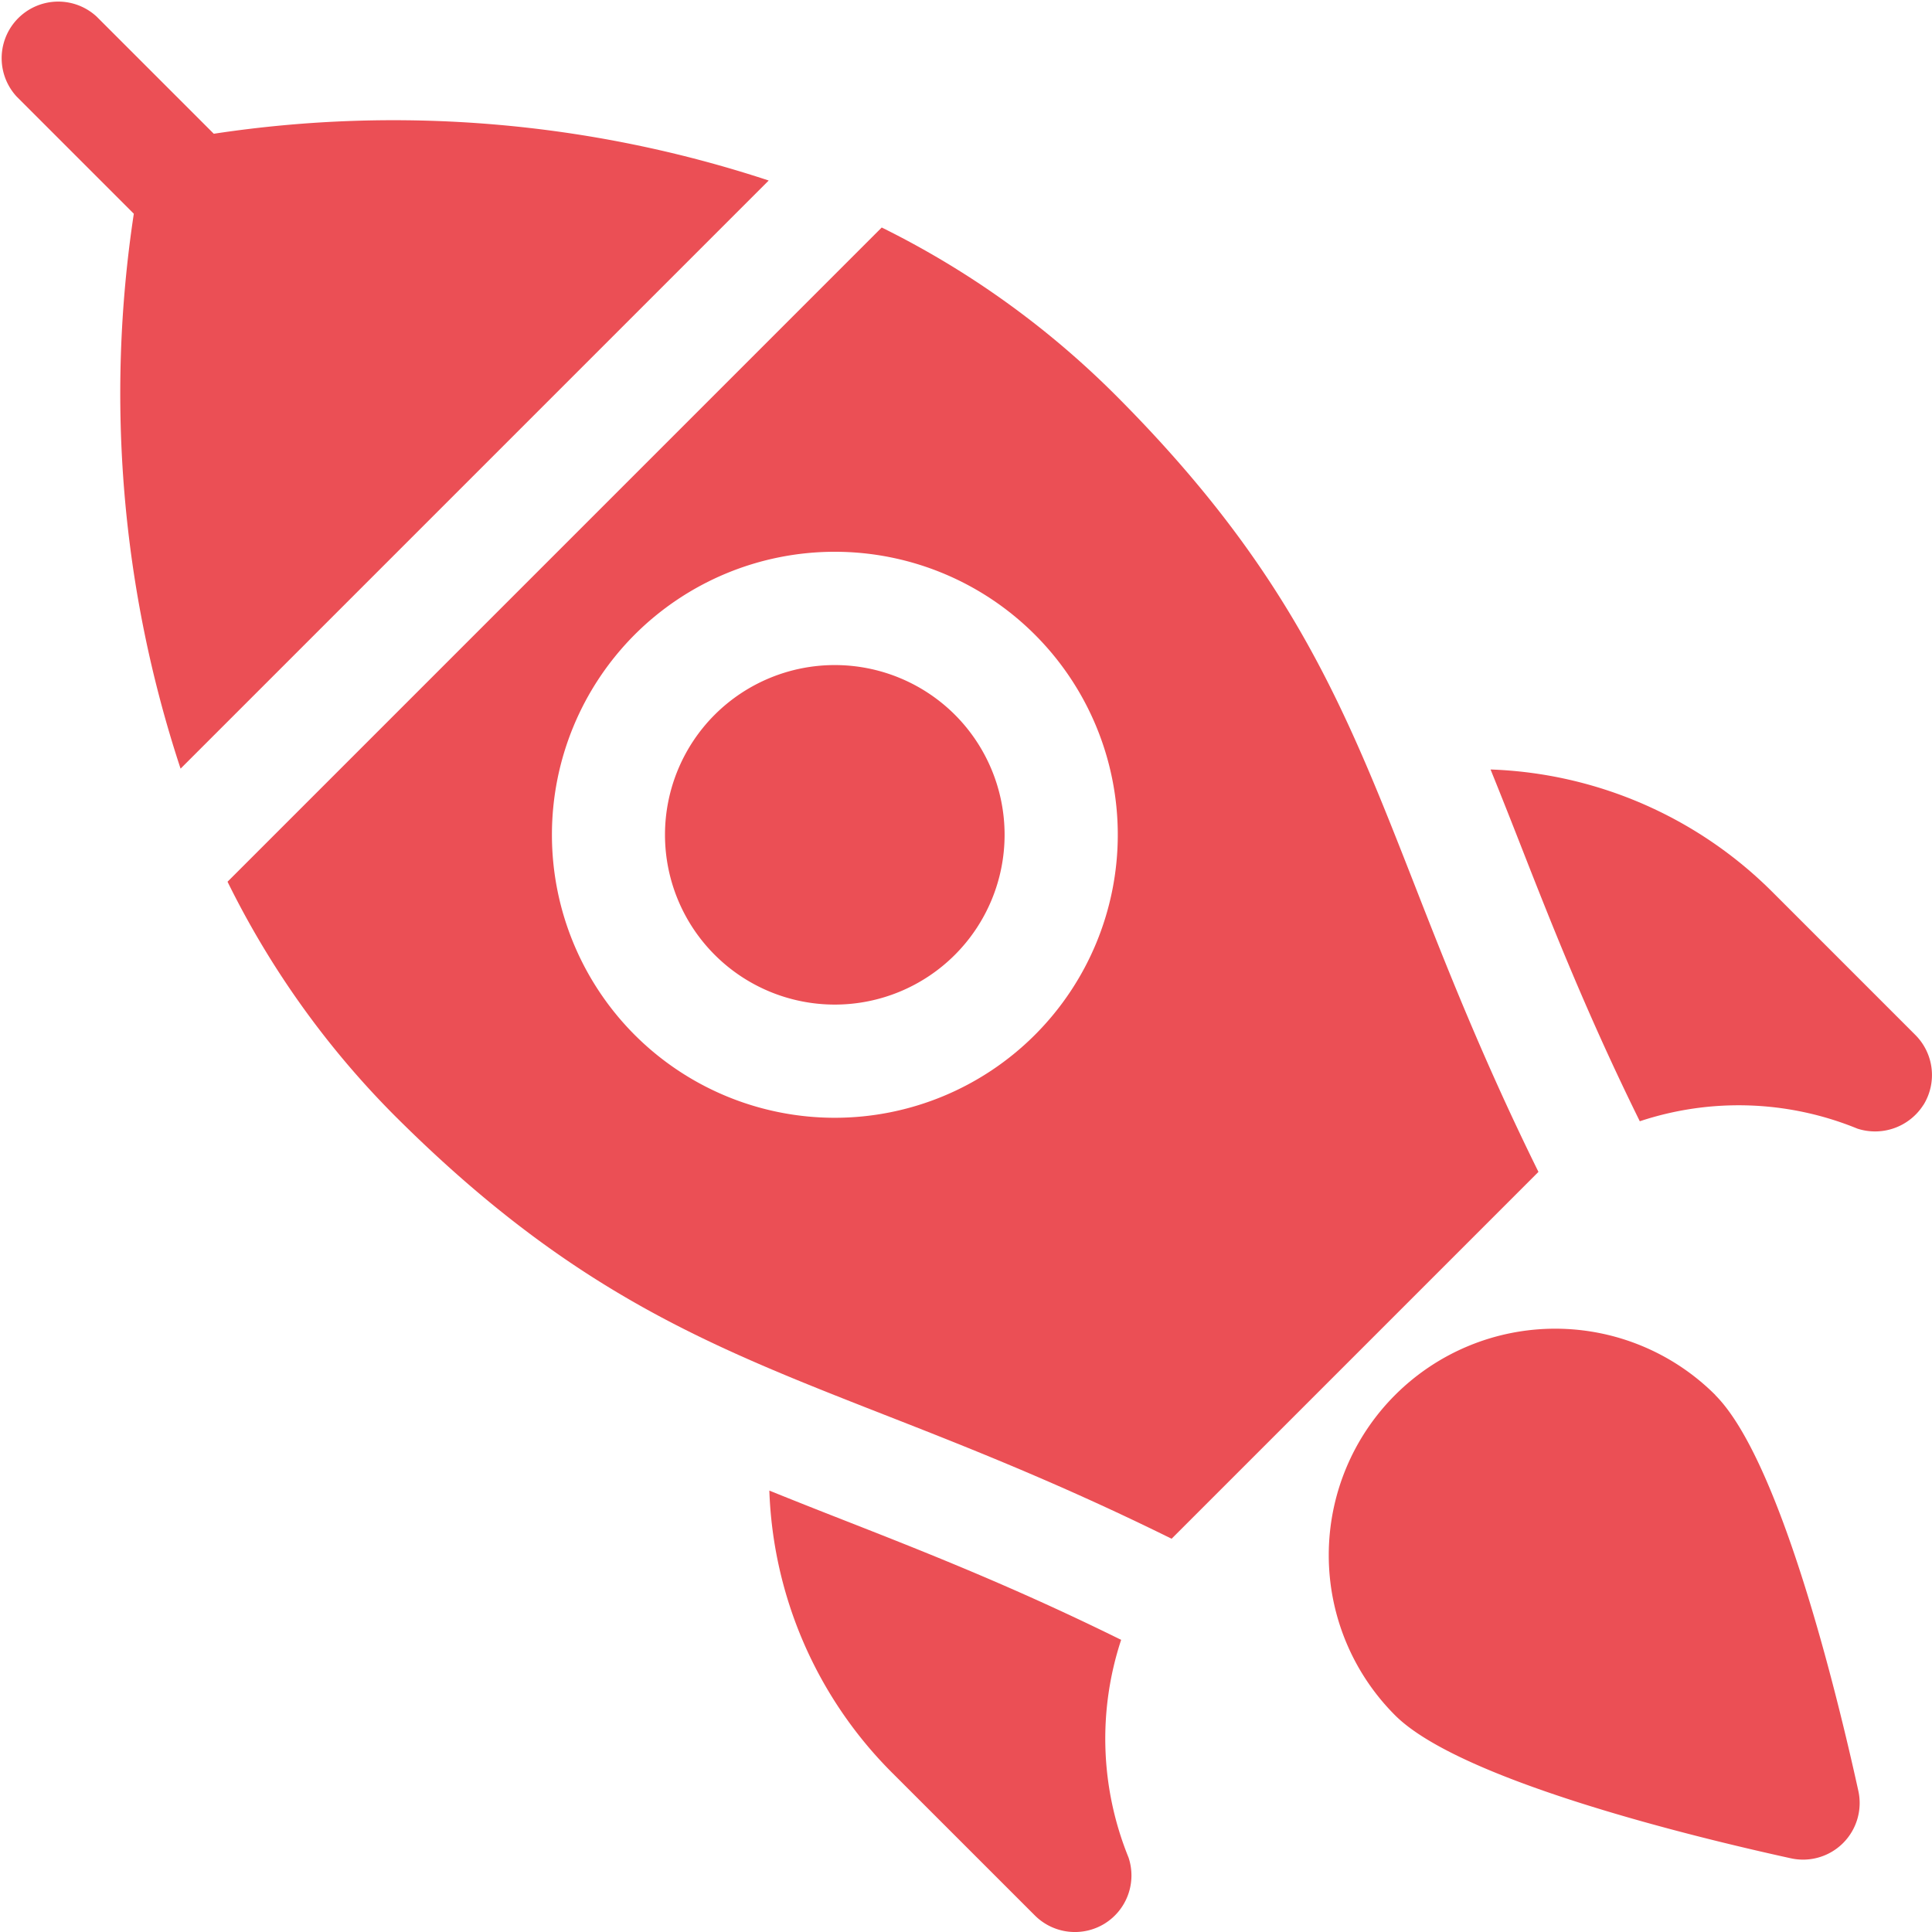 <svg id="space-shuttle_3572008" xmlns="http://www.w3.org/2000/svg" width="66.357" height="66.357" viewBox="0 0 66.357 66.357">
  <path id="Path_89" data-name="Path 89" d="M311.607.57l4.024,4.024A41.138,41.138,0,0,1,334.69,6.2l-20.2,20.2a41.138,41.138,0,0,1-1.606-19.059l-4.024-4.024A1.944,1.944,0,0,1,311.607.57Z" transform="translate(-308.288 0)" fill="#eb4f55"/>
  <path id="Path_90" data-name="Path 90" d="M255.742,177.957a5.832,5.832,0,1,1-8.248,0A5.839,5.839,0,0,1,255.742,177.957Z" transform="translate(-222.946 -153.409)" fill="#eb4f55"/>
  <path id="Path_91" data-name="Path 91" d="M104.284,82.77,126.753,60.3a30.376,30.376,0,0,1,8.01,5.736c6.073,6.073,7.927,10.805,10.275,16.8,1.1,2.816,2.372,6.053,4.271,9.9l-12.6,12.6c-3.844-1.9-7.08-3.169-9.9-4.272-5.991-2.348-10.723-4.2-16.8-10.275A30.379,30.379,0,0,1,104.284,82.77Zm13.984,5.261a9.72,9.72,0,1,0,0-13.747A9.732,9.732,0,0,0,118.268,88.031Z" transform="translate(-96.469 -52.486)" fill="#eb4f55"/>
  <path id="Path_92" data-name="Path 92" d="M32.439,354.448c2.229,2.229,4.178,10.248,4.913,13.593a1.944,1.944,0,0,1-2.316,2.316c-3.345-.733-11.364-2.681-13.595-4.912a7.776,7.776,0,0,1,11-11Z" transform="translate(26.475 -306.531)" fill="#eb4f55"/>
  <path id="Path_93" data-name="Path 93" d="M14.87,215.423a1.967,1.967,0,0,1-2.269.822,10.775,10.775,0,0,0-7.476-.254c-1.826-3.7-3.051-6.822-4.132-9.582-.333-.849-.661-1.679-.994-2.5a14.4,14.4,0,0,1,9.673,4.2l4.918,4.919a1.947,1.947,0,0,1,.279,2.4Z" transform="translate(51.196 -177.48)" fill="#eb4f55"/>
  <path id="Path_94" data-name="Path 94" d="M223.64,409.889a1.947,1.947,0,0,1-2.4-.279l-4.919-4.918a14.4,14.4,0,0,1-4.2-9.674c.822.333,1.652.661,2.5.993,2.761,1.082,5.888,2.308,9.583,4.134a10.836,10.836,0,0,0,.254,7.476A1.945,1.945,0,0,1,223.64,409.889Z" transform="translate(-185.697 -343.822)" fill="#eb4f55"/>
</svg>
